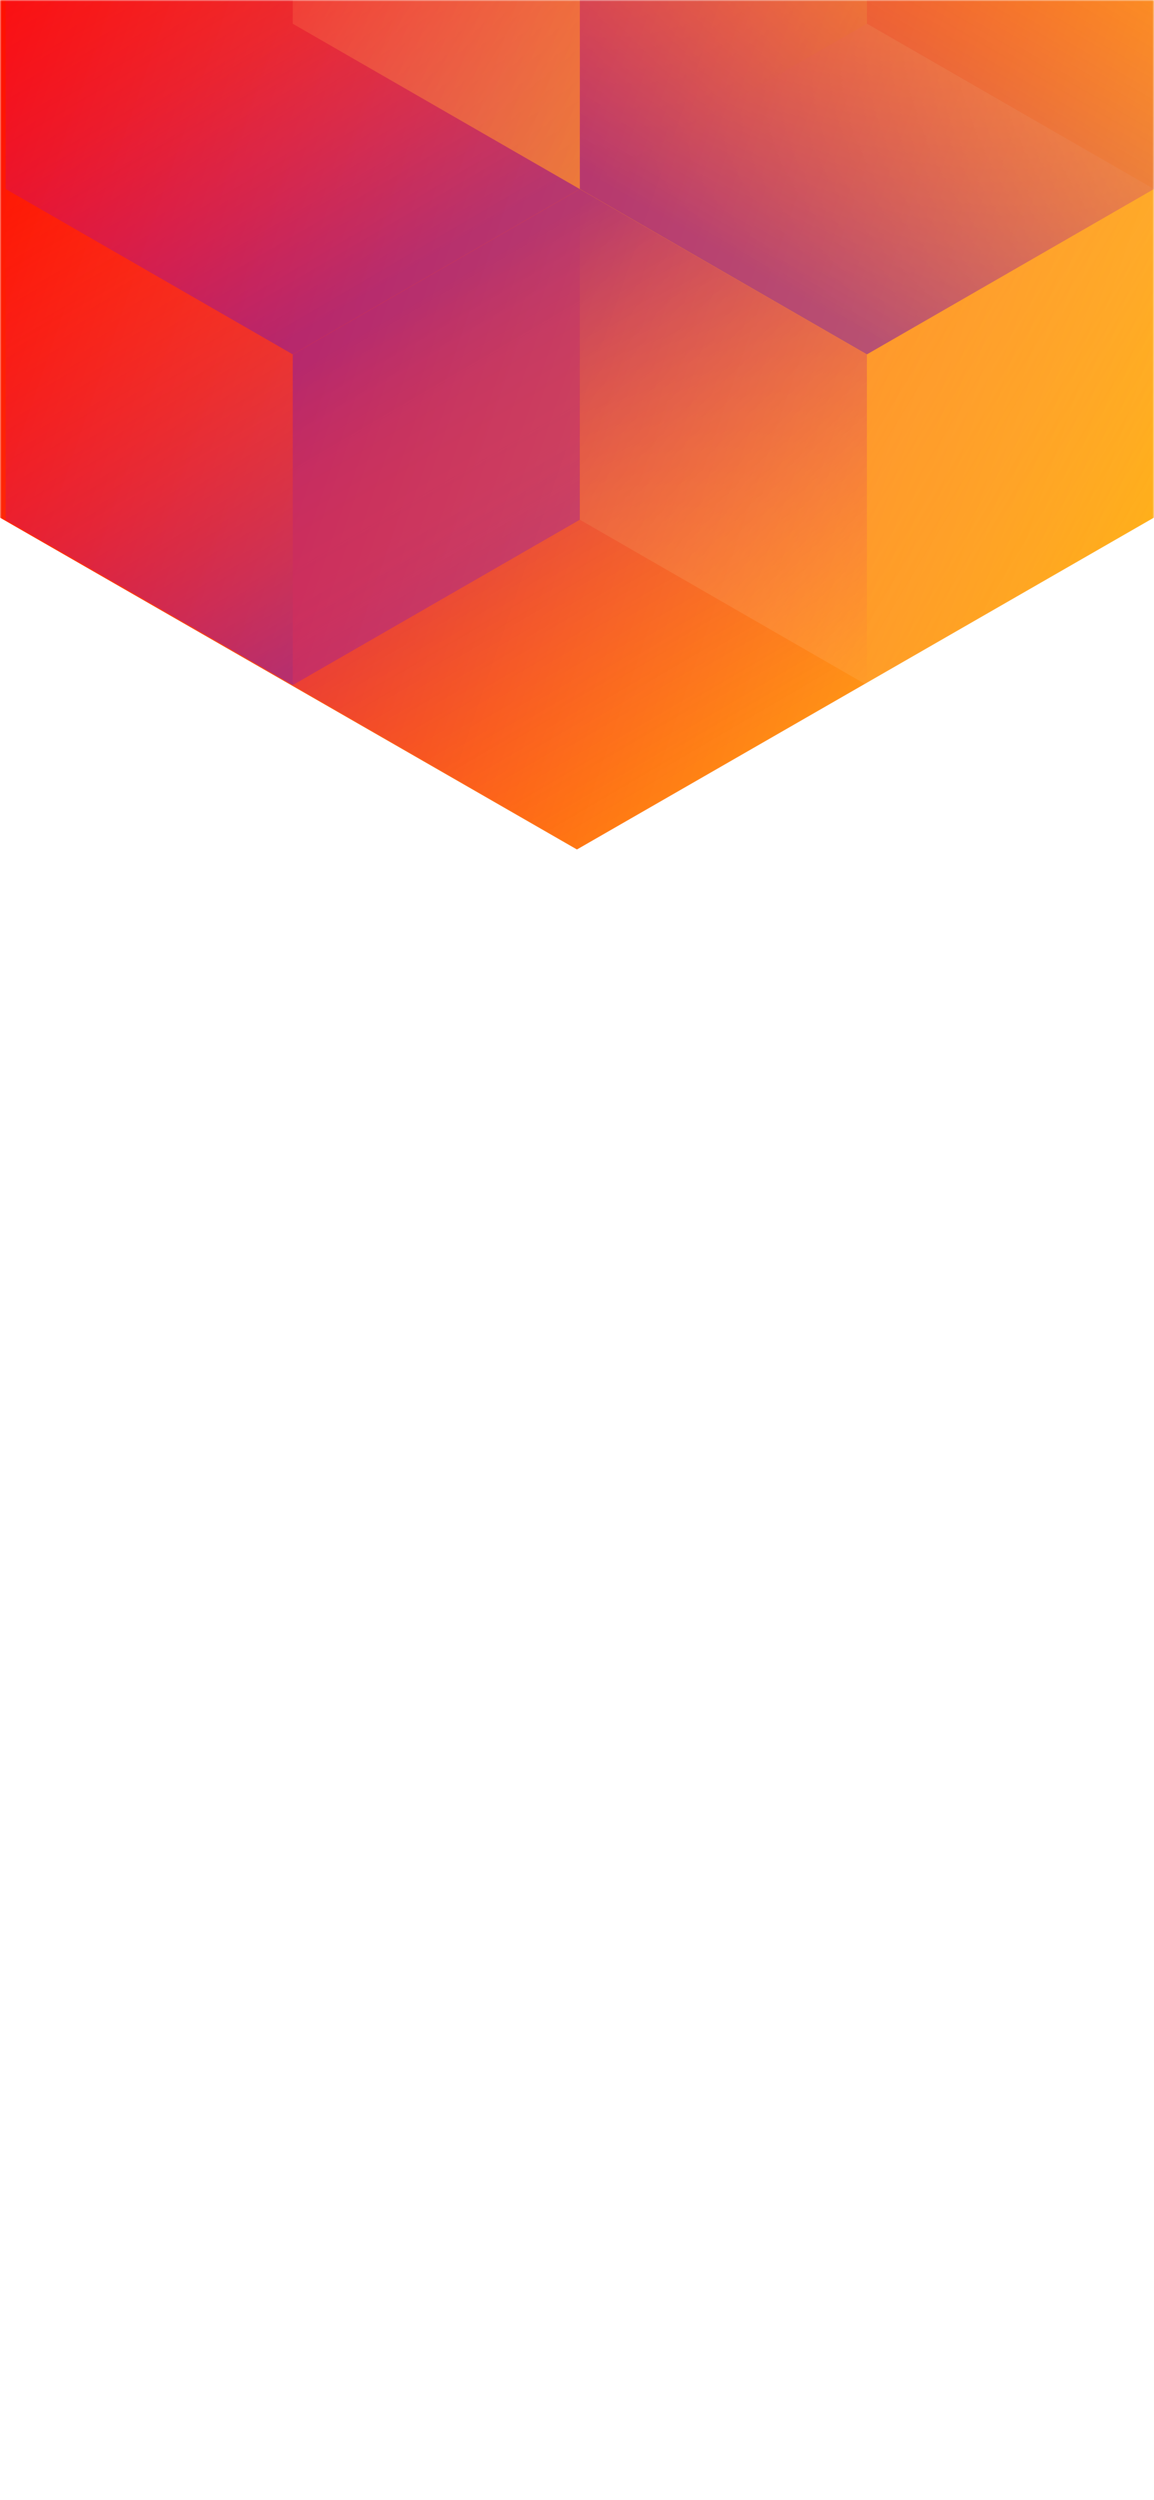 <svg width="375" height="812" viewBox="0 0 375 812" fill="none" xmlns="http://www.w3.org/2000/svg">
<mask id="mask0_61385_185" style="mask-type:alpha" maskUnits="userSpaceOnUse" x="0" y="0" width="375" height="812">
<rect width="375" height="812" fill="#167090"/>
</mask>
<g mask="url(#mask0_61385_185)">
<path d="M375 168.101V-310.699L187.478 -418.486L-0.045 -310.699V168.101L187.478 275.894L375 168.101Z" fill="url(#paint0_linear_61385_185)"/>
<g style="mix-blend-mode:luminosity" opacity="0.4">
<path d="M1.837 61.393V168.797L95.127 222.505L188.418 168.797V61.393L95.127 7.686L1.837 61.393Z" fill="url(#paint1_linear_61385_185)"/>
<path d="M1.837 -46.017V61.388L95.127 115.095L188.418 61.388V-46.017L95.127 -99.724L1.837 -46.017Z" fill="url(#paint2_linear_61385_185)"/>
<path d="M281.709 -99.696V7.708L188.418 61.416L95.127 7.708V-99.696L188.418 -153.403L281.709 -99.696Z" fill="url(#paint3_linear_61385_185)"/>
<path d="M188.418 168.797V61.393L281.709 7.685L375 61.393V168.797L281.709 222.504L188.418 168.797Z" fill="url(#paint4_linear_61385_185)"/>
<path d="M375 -46.017V61.388L281.709 115.095L188.418 61.388V-46.017L281.709 -99.724L375 -46.017Z" fill="url(#paint5_linear_61385_185)"/>
<path d="M281.709 222.527V115.123L188.418 61.416L95.127 115.123L95.127 222.527L188.418 276.234L281.709 222.527Z" fill="url(#paint6_linear_61385_185)"/>
</g>
</g>
<defs>
<linearGradient id="paint0_linear_61385_185" x1="-67.95" y1="58.938" x2="436.115" y2="232.357" gradientUnits="userSpaceOnUse">
<stop stop-color="#FE0000"/>
<stop offset="1" stop-color="#FFCD1E"/>
</linearGradient>
<linearGradient id="paint1_linear_61385_185" x1="95.127" y1="217.565" x2="2.238" y2="59.047" gradientUnits="userSpaceOnUse">
<stop stop-color="#4D00FF"/>
<stop offset="1" stop-color="#FF008E" stop-opacity="0"/>
</linearGradient>
<linearGradient id="paint2_linear_61385_185" x1="95.127" y1="110.155" x2="2.238" y2="-48.363" gradientUnits="userSpaceOnUse">
<stop stop-color="#4D00FF"/>
<stop offset="1" stop-color="#FF008E" stop-opacity="0"/>
</linearGradient>
<linearGradient id="paint3_linear_61385_185" x1="95.127" y1="-105.732" x2="281.421" y2="6.686" gradientUnits="userSpaceOnUse">
<stop stop-color="#FFF8F8" stop-opacity="0"/>
<stop offset="1" stop-color="#FFCD1E"/>
</linearGradient>
<linearGradient id="paint4_linear_61385_185" x1="375" y1="174.833" x2="188.706" y2="62.415" gradientUnits="userSpaceOnUse">
<stop stop-color="#FFF8F8" stop-opacity="0"/>
<stop offset="1" stop-color="#FFCD1E"/>
</linearGradient>
<linearGradient id="paint5_linear_61385_185" x1="281.709" y1="110.155" x2="374.598" y2="-48.363" gradientUnits="userSpaceOnUse">
<stop stop-color="#4D00FF"/>
<stop offset="1" stop-color="#FF008E" stop-opacity="0"/>
</linearGradient>
<linearGradient id="paint6_linear_61385_185" x1="188.418" y1="66.355" x2="281.307" y2="224.873" gradientUnits="userSpaceOnUse">
<stop stop-color="#4D00FF"/>
<stop offset="1" stop-color="#FF008E" stop-opacity="0"/>
</linearGradient>
</defs>
</svg>
